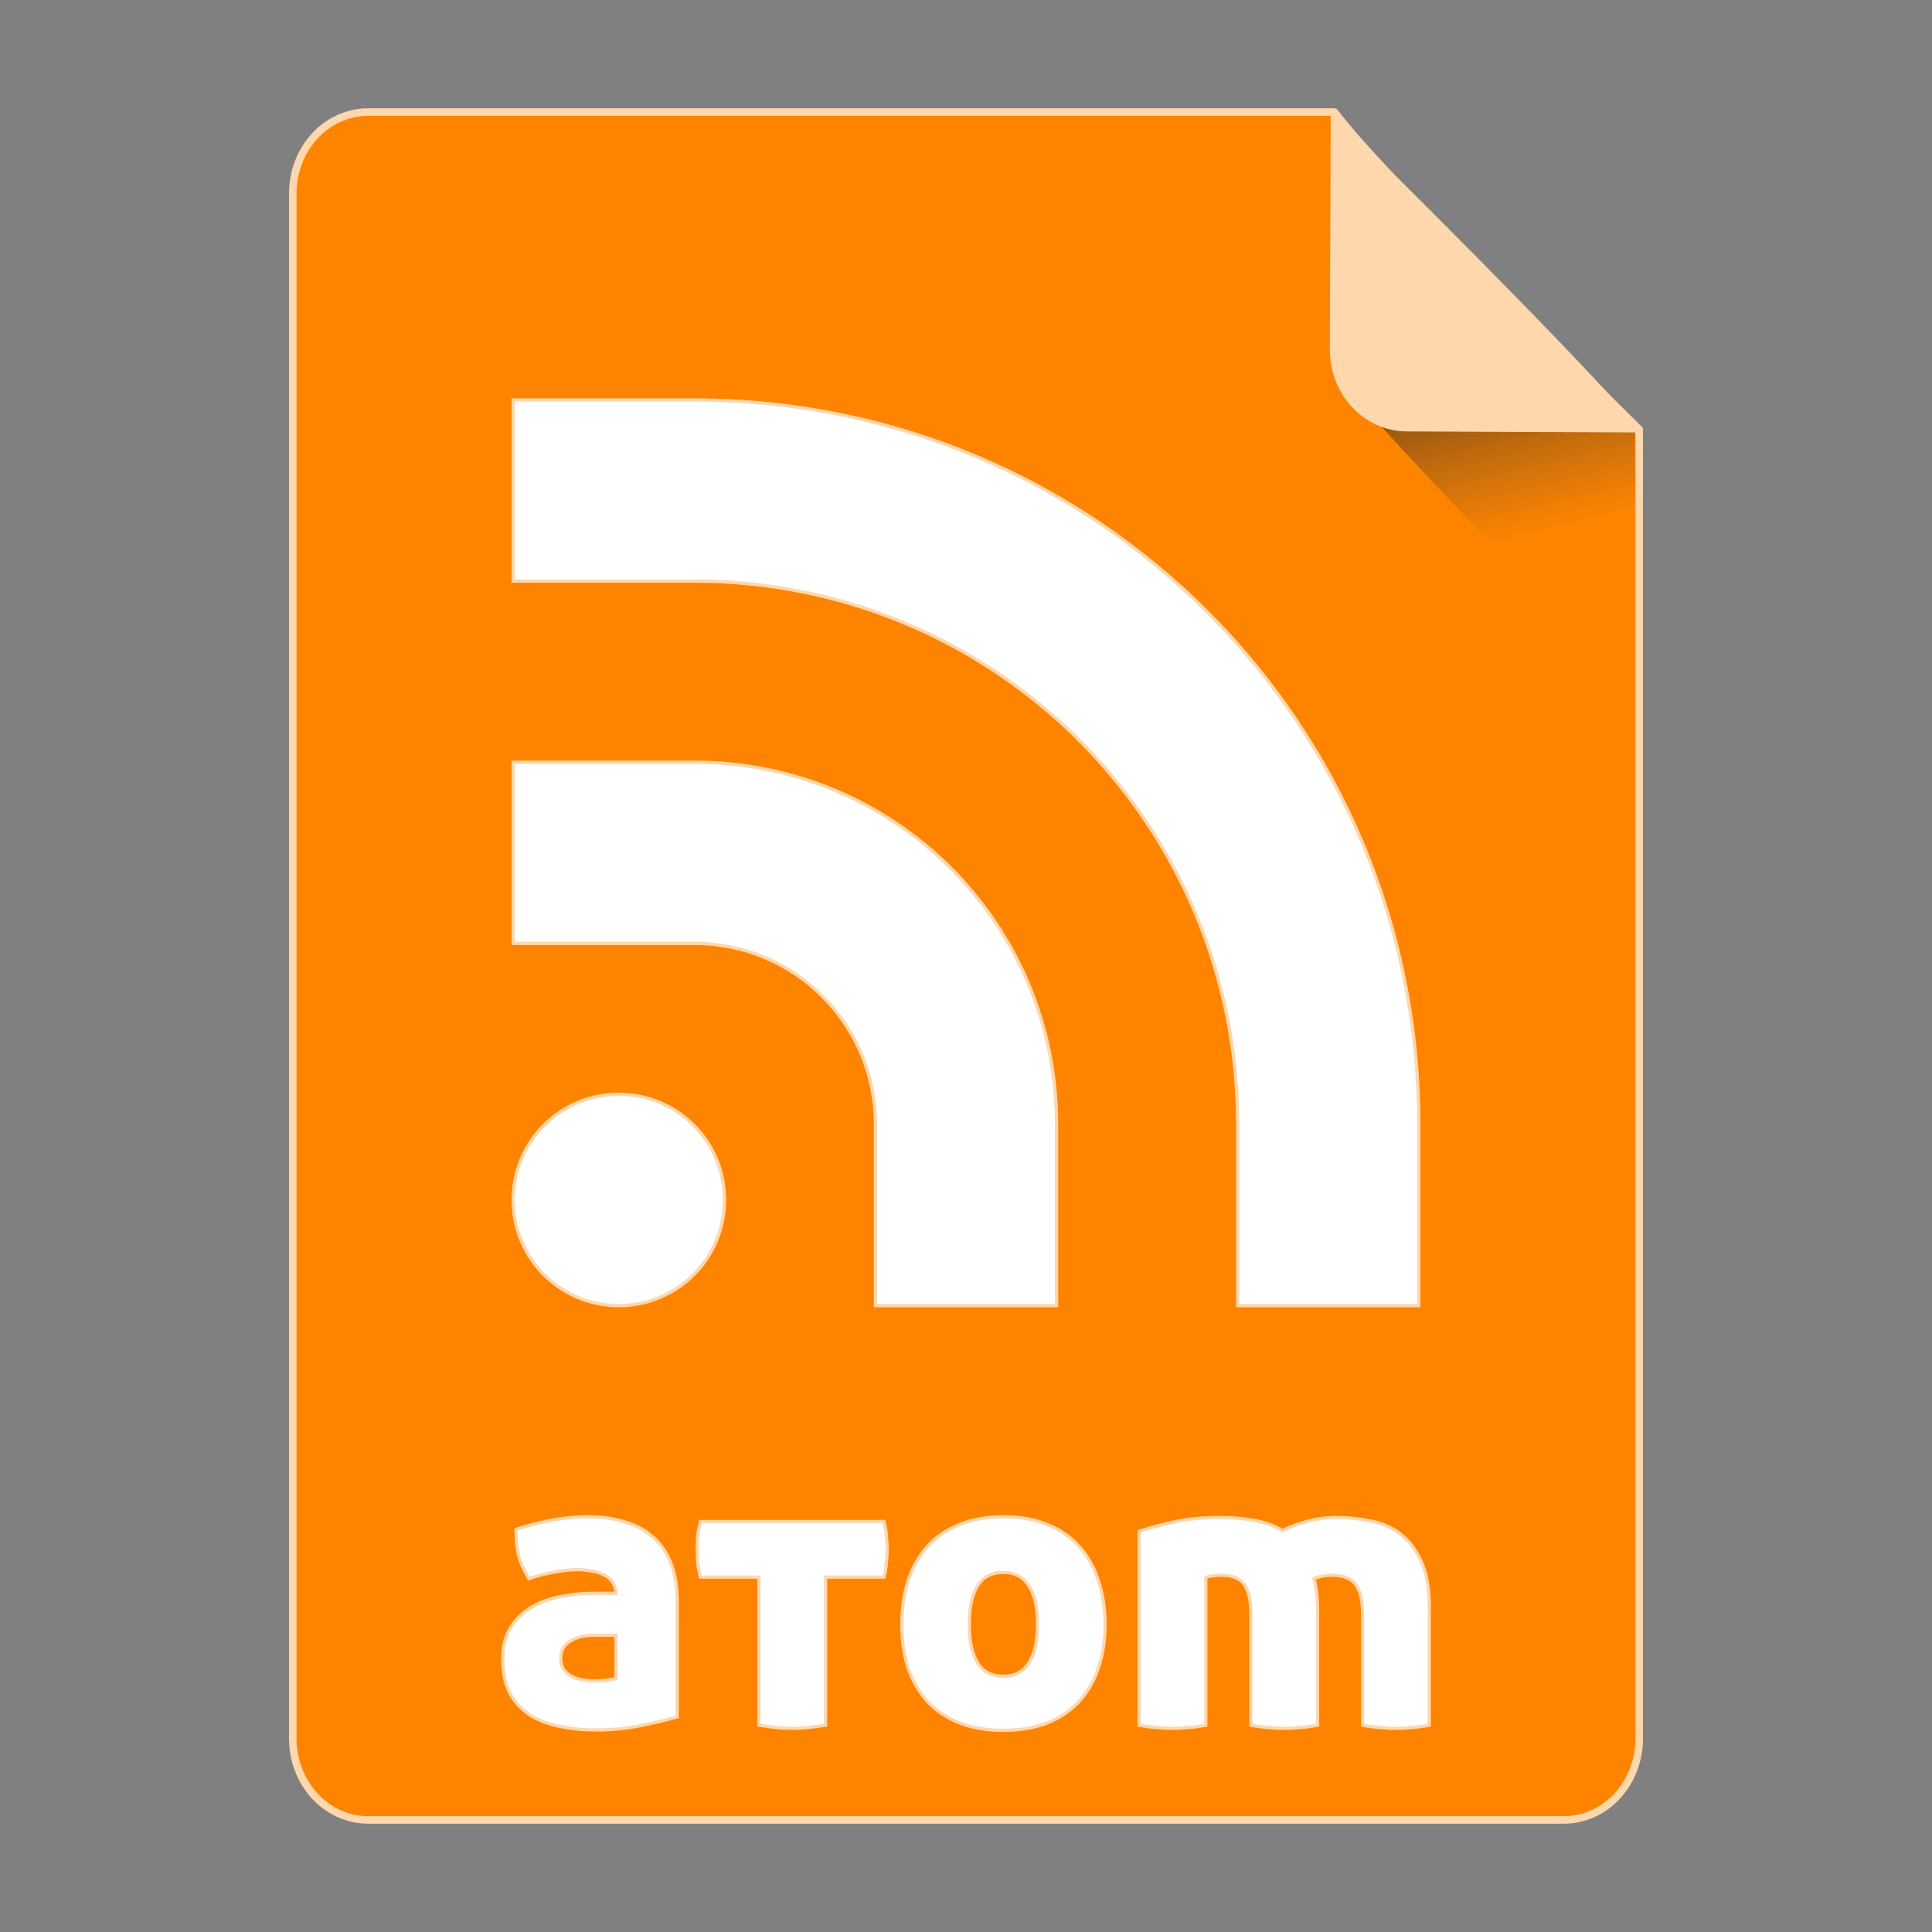 <?xml version="1.0" encoding="UTF-8" standalone="no"?>
<!-- Created with Inkscape (http://www.inkscape.org/) -->

<svg
   xmlns:osb="http://www.openswatchbook.org/uri/2009/osb"
   xmlns:dc="http://purl.org/dc/elements/1.1/"
   xmlns:cc="http://creativecommons.org/ns#"
   xmlns:rdf="http://www.w3.org/1999/02/22-rdf-syntax-ns#"
   xmlns:svg="http://www.w3.org/2000/svg"
   xmlns="http://www.w3.org/2000/svg"
   xmlns:xlink="http://www.w3.org/1999/xlink"
   xmlns:sodipodi="http://sodipodi.sourceforge.net/DTD/sodipodi-0.dtd"
   xmlns:inkscape="http://www.inkscape.org/namespaces/inkscape"
   width="512px"
   height="512px"
   viewBox="0 0 512 512"
   version="1.1"
   id="SVGRoot"
   inkscape:version="0.92.1 r15371"
   sodipodi:docname="atom.svg">
  <rect x="0" y="0" width="512" height="512" fill="#808080" stroke="none"/>
  <sodipodi:namedview
     id="base"
     pagecolor="#ffffff"
     bordercolor="#666666"
     borderopacity="1.0"
     inkscape:pageopacity="0.0"
     inkscape:pageshadow="2"
     inkscape:zoom="1"
     inkscape:cx="266.16827"
     inkscape:cy="252.13104"
     inkscape:document-units="px"
     inkscape:current-layer="layer1"
     showgrid="false"
     inkscape:window-width="1280"
     inkscape:window-height="947"
     inkscape:window-x="0"
     inkscape:window-y="0"
     inkscape:window-maximized="1" />
  <defs
     id="defs4710">
    <linearGradient
       id="linearGradient8384"
       inkscape:collect="always">
      <stop
         id="stop8380"
         offset="0"
         style="stop-color:#181818;stop-opacity:0.624" />
      <stop
         id="stop8382"
         offset="1"
         style="stop-color:#404040;stop-opacity:0" />
    </linearGradient>
    <linearGradient
       inkscape:collect="always"
       id="linearGradient4573">
      <stop
         style="stop-color:#181818;stop-opacity:0.306"
         offset="0"
         id="stop4569" />
      <stop
         style="stop-color:#404040;stop-opacity:0"
         offset="1"
         id="stop4571" />
    </linearGradient>
    <marker
       inkscape:stockid="DotM"
       orient="auto"
       refY="0.0"
       refX="0.0"
       id="DotM"
       style="overflow:visible"
       inkscape:isstock="true">
      <path
         id="path4618"
         d="M -2.5,-1.0 C -2.5,1.76 -4.74,4.0 -7.5,4.0 C -10.26,4.0 -12.5,1.76 -12.5,-1.0 C -12.5,-3.76 -10.26,-6.0 -7.5,-6.0 C -4.74,-6.0 -2.5,-3.76 -2.5,-1.0 z "
         style="fill-rule:evenodd;stroke:#000000;stroke-width:1.0pt"
         transform="scale(0.4) translate(7.4, 1)" />
    </marker>
    <linearGradient
       osb:paint="solid"
       id="linearGradient5207">
      <stop
         id="stop5209"
         offset="0"
         style="stop-color:#000015;stop-opacity:1;" />
    </linearGradient>
    <clipPath
       id="clipPath3006-9-8"
       clipPathUnits="userSpaceOnUse">
      <path
         inkscape:export-ydpi="90"
         inkscape:export-xdpi="90"
         transform="matrix(1.202,0,0,1.202,-93.204,-75.172)"
         d="m 483,275.5 a 192.5,192.5 0 1 1 -385,0 192.5,192.5 0 1 1 385,0 z"
         sodipodi:ry="192.5"
         sodipodi:rx="192.5"
         sodipodi:cy="275.5"
         sodipodi:cx="290.5"
         id="path3008-1-1"
         style="fill:#ffffff;fill-opacity:1;stroke:none;display:inline"
         sodipodi:type="arc" />
    </clipPath>
    <mask
       id="mask3818-4"
       maskUnits="userSpaceOnUse">
      <path
         sodipodi:type="arc"
         style="fill:#ffffff;fill-opacity:1;stroke:none;display:inline"
         id="path3820-9"
         sodipodi:cx="290.5"
         sodipodi:cy="275.5"
         sodipodi:rx="192.5"
         sodipodi:ry="192.5"
         d="m 483,275.5 a 192.5,192.5 0 1 1 -385,0 192.5,192.5 0 1 1 385,0 z"
         transform="matrix(1.202,0,0,1.202,-93.204,-75.172)"
         inkscape:export-xdpi="90"
         inkscape:export-ydpi="90" />
    </mask>
    <clipPath
       id="clipPath3006"
       clipPathUnits="userSpaceOnUse">
      <path
         inkscape:export-ydpi="90"
         inkscape:export-xdpi="90"
         transform="matrix(1.202,0,0,1.202,-93.204,-75.172)"
         d="m 483,275.5 a 192.5,192.5 0 1 1 -385,0 192.5,192.5 0 1 1 385,0 z"
         sodipodi:ry="192.5"
         sodipodi:rx="192.5"
         sodipodi:cy="275.5"
         sodipodi:cx="290.5"
         id="path3008"
         style="fill:#ffffff;fill-opacity:1;stroke:none;display:inline"
         sodipodi:type="arc" />
    </clipPath>
    <clipPath
       id="clipPath3006-9"
       clipPathUnits="userSpaceOnUse">
      <path
         inkscape:export-ydpi="90"
         inkscape:export-xdpi="90"
         transform="matrix(1.202,0,0,1.202,-93.204,-75.172)"
         d="m 483,275.5 a 192.5,192.5 0 1 1 -385,0 192.5,192.5 0 1 1 385,0 z"
         sodipodi:ry="192.5"
         sodipodi:rx="192.5"
         sodipodi:cy="275.5"
         sodipodi:cx="290.5"
         id="path3008-1"
         style="fill:#ffffff;fill-opacity:1;stroke:none;display:inline"
         sodipodi:type="arc" />
    </clipPath>
    <mask
       maskUnits="userSpaceOnUse"
       id="mask3818-0">
      <path
         inkscape:export-ydpi="90"
         inkscape:export-xdpi="90"
         transform="matrix(1.202,0,0,1.202,-93.204,-75.172)"
         d="m 483,275.5 a 192.5,192.5 0 1 1 -385,0 192.5,192.5 0 1 1 385,0 z"
         sodipodi:ry="192.5"
         sodipodi:rx="192.5"
         sodipodi:cy="275.5"
         sodipodi:cx="290.5"
         id="path3820-8"
         style="fill:#ffffff;fill-opacity:1;stroke:none;display:inline"
         sodipodi:type="arc" />
    </mask>
    <mask
       maskUnits="userSpaceOnUse"
       id="mask3818-2">
      <path
         inkscape:export-ydpi="90"
         inkscape:export-xdpi="90"
         transform="matrix(1.202,0,0,1.202,-93.204,-75.172)"
         d="m 483,275.5 a 192.5,192.5 0 1 1 -385,0 192.5,192.5 0 1 1 385,0 z"
         sodipodi:ry="192.5"
         sodipodi:rx="192.5"
         sodipodi:cy="275.5"
         sodipodi:cx="290.5"
         id="path3820-2-2"
         style="fill:#ffffff;fill-opacity:1;stroke:none;display:inline"
         sodipodi:type="arc" />
    </mask>
    <clipPath
       id="clipPath3934"
       clipPathUnits="userSpaceOnUse">
      <path
         id="path3936"
         d="m 0,0 0,1024 1024,0 L 1024,0 0,0 z m 278.438,333.844 119.781,0 c 9.837,42.315 19.86,84.586 29.938,126.844 9.87,-42.288 20.051,-84.502 29.688,-126.844 l 108.906,0 c 9.636,42.341 19.818,84.556 29.688,126.844 10.078,-42.258 20.1,-84.529 29.938,-126.844 l 119.188,0 c -26.262,110.731 -52.496,221.469 -78.281,332.312 l -122.812,0 c -10.594,-45.557 -21.466,-91.049 -32.375,-136.531 -10.663,45.511 -21.561,90.969 -32,136.531 l -122.812,0 c -25.714,-110.035 -52.029,-219.929 -78.25,-329.844 l -0.594,-2.469 z"
         style="fill:#ff3232;fill-opacity:1;stroke:none"
         inkscape:connector-curvature="0" />
    </clipPath>
    <clipPath
       id="clipPath3929"
       clipPathUnits="userSpaceOnUse">
      <path
         inkscape:connector-curvature="0"
         style="fill:#ff3232;fill-opacity:1;stroke:none"
         d="m 0,0 0,1024 1024,0 L 1024,0 0,0 z m 278.438,333.844 119.781,0 c 9.837,42.315 19.86,84.586 29.938,126.844 9.87,-42.288 20.051,-84.502 29.688,-126.844 l 108.906,0 c 9.636,42.341 19.818,84.556 29.688,126.844 10.078,-42.258 20.1,-84.529 29.938,-126.844 l 119.188,0 c -26.262,110.731 -52.496,221.469 -78.281,332.312 l -122.812,0 c -10.594,-45.557 -21.466,-91.049 -32.375,-136.531 -10.663,45.511 -21.561,90.969 -32,136.531 l -122.812,0 c -25.714,-110.035 -52.029,-219.929 -78.25,-329.844 l -0.594,-2.469 z"
         id="path3931" />
    </clipPath>
    <mask
       maskUnits="userSpaceOnUse"
       id="mask3818">
      <path
         inkscape:export-ydpi="90"
         inkscape:export-xdpi="90"
         transform="matrix(1.202,0,0,1.202,-93.204,-75.172)"
         d="m 483,275.5 a 192.5,192.5 0 1 1 -385,0 192.5,192.5 0 1 1 385,0 z"
         sodipodi:ry="192.5"
         sodipodi:rx="192.5"
         sodipodi:cy="275.5"
         sodipodi:cx="290.5"
         id="path3820"
         style="fill:#ffffff;fill-opacity:1;stroke:none;display:inline"
         sodipodi:type="arc" />
    </mask>
    <linearGradient
       inkscape:collect="always"
       xlink:href="#linearGradient4573"
       id="linearGradient4575"
       x1="408.843"
       y1="89.269"
       x2="420.611"
       y2="138.413"
       gradientUnits="userSpaceOnUse"
       gradientTransform="matrix(0.997,0,0,1,1.252,0)" />
    <linearGradient
       inkscape:collect="always"
       xlink:href="#linearGradient8384"
       id="linearGradient6771"
       gradientUnits="userSpaceOnUse"
       gradientTransform="matrix(0.997,0,0,1,1.252,0)"
       x1="408.843"
       y1="89.269"
       x2="420.611"
       y2="138.413" />
  </defs>
  <g
     id="layer1"
     inkscape:groupmode="layer"
     inkscape:label="Capa 1">
    <path
       style="opacity:1;fill:#fe8400;fill-opacity:1;fill-rule:evenodd;stroke:#ffd7ac;stroke-width:2;stroke-linejoin:round;stroke-miterlimit:4;stroke-dasharray:none;stroke-dashoffset:0;stroke-opacity:1;paint-order:normal"
       d="m 97.584,29.7 c -11.079,0 -19.998,9.652 -19.998,21.641 V 460.661 c 0,11.989 8.919,21.639 19.998,21.639 H 414.416 c 11.079,0 19.998,-9.65 19.998,-21.639 V 113.796 c -0.334,-0.33 -0.469,-0.432 -0.814,-0.773 -9.642,-9.532 -23.807,-23.701 -37.645,-37.822 -6.919,-7.06 -13.755,-14.11 -19.904,-20.561 -6.149,-6.451 -11.609,-12.303 -15.775,-16.973 -3.083,-3.455 -4.823,-5.683 -6.625,-7.967 z"
       id="path4506"
       inkscape:connector-curvature="0"
       sodipodi:nodetypes="ssssssccccccs" />
    <g
       id="g4584"
       transform="matrix(0.383,0,0,0.383,74.407,31.974)"
       style="fill:#75abd3;fill-opacity:1;stroke:#9dc4df;stroke-opacity:1" />
    <path
       style="opacity:1;fill:#ffffff;fill-opacity:1;fill-rule:evenodd;stroke:#ffd7ac;stroke-width:0.851;stroke-linecap:square;stroke-linejoin:miter;stroke-miterlimit:4;stroke-dasharray:none;stroke-dashoffset:0;stroke-opacity:1;paint-order:markers fill stroke"
       d="M 155.719 401.951 C 153.068 401.951 150.069 402.231 146.721 402.789 C 143.442 403.347 140.129 404.185 136.781 405.301 C 136.781 406.696 136.815 407.95 136.885 409.066 C 137.024 410.113 137.199 411.159 137.408 412.205 C 137.687 413.182 138.037 414.158 138.455 415.135 C 138.943 416.111 139.501 417.193 140.129 418.379 C 142.5 417.542 144.801 416.948 147.033 416.6 C 149.265 416.181 151.219 415.973 152.893 415.973 C 154.148 415.973 155.369 416.076 156.555 416.285 C 157.74 416.425 158.822 416.738 159.799 417.227 C 160.775 417.645 161.577 418.274 162.205 419.111 C 162.833 419.948 163.182 420.994 163.252 422.25 L 156.869 422.25 C 154.219 422.25 151.497 422.528 148.707 423.086 C 145.917 423.574 143.372 424.481 141.07 425.807 C 138.769 427.132 136.885 428.911 135.42 431.143 C 133.955 433.375 133.223 436.199 133.223 439.617 C 133.223 443.105 133.816 446.07 135.002 448.512 C 136.257 450.883 137.967 452.801 140.129 454.266 C 142.291 455.73 144.872 456.777 147.871 457.404 C 150.94 458.102 154.289 458.451 157.916 458.451 C 162.101 458.451 166.075 458.066 169.842 457.299 C 173.608 456.532 176.818 455.765 179.469 454.998 L 179.469 424.342 C 179.469 420.436 178.911 417.087 177.795 414.297 C 176.679 411.437 175.075 409.101 172.982 407.287 C 170.96 405.474 168.482 404.15 165.553 403.312 C 162.623 402.406 159.346 401.951 155.719 401.951 z M 265.865 401.951 C 261.471 401.951 257.6 402.65 254.252 404.045 C 250.904 405.37 248.079 407.288 245.777 409.799 C 243.545 412.31 241.836 415.345 240.65 418.902 C 239.534 422.39 238.977 426.261 238.977 430.516 C 238.977 434.701 239.534 438.536 240.65 442.023 C 241.836 445.441 243.545 448.407 245.777 450.918 C 248.079 453.359 250.904 455.241 254.252 456.566 C 257.6 457.892 261.471 458.555 265.865 458.555 C 270.329 458.555 274.236 457.892 277.584 456.566 C 280.932 455.241 283.723 453.359 285.955 450.918 C 288.257 448.407 289.966 445.441 291.082 442.023 C 292.268 438.536 292.859 434.701 292.859 430.516 C 292.859 426.261 292.268 422.39 291.082 418.902 C 289.966 415.345 288.257 412.31 285.955 409.799 C 283.723 407.288 280.932 405.37 277.584 404.045 C 274.236 402.65 270.329 401.951 265.865 401.951 z M 323.639 402.16 C 318.407 402.16 314.082 402.579 310.664 403.416 C 307.246 404.183 304.316 404.985 301.875 405.822 L 301.875 457.195 C 303.689 457.544 305.328 457.753 306.793 457.822 C 308.258 457.962 309.584 458.031 310.77 458.031 C 311.886 458.031 313.176 457.962 314.641 457.822 C 316.105 457.753 317.745 457.544 319.559 457.195 L 319.559 418.064 C 319.768 417.925 320.29 417.786 321.127 417.646 C 322.034 417.507 322.871 417.438 323.639 417.438 C 326.498 417.438 328.521 418.239 329.707 419.844 C 330.893 421.448 331.486 424.098 331.486 427.795 L 331.486 457.195 C 333.3 457.544 334.938 457.753 336.402 457.822 C 337.867 457.962 339.193 458.031 340.379 458.031 C 341.495 458.031 342.785 457.962 344.25 457.822 C 345.715 457.753 347.354 457.544 349.168 457.195 L 349.168 426.645 C 349.168 423.506 348.854 420.715 348.227 418.273 C 348.575 418.134 349.203 417.959 350.109 417.75 C 351.086 417.541 352.063 417.438 353.039 417.438 C 355.899 417.438 357.955 418.239 359.211 419.844 C 360.466 421.448 361.096 424.098 361.096 427.795 L 361.096 457.195 C 362.909 457.544 364.547 457.753 366.012 457.822 C 367.476 457.962 368.803 458.031 369.988 458.031 C 371.104 458.031 372.395 457.962 373.859 457.822 C 375.324 457.753 376.964 457.544 378.777 457.195 L 378.777 425.912 C 378.777 420.75 378.009 416.6 376.475 413.461 C 375.01 410.322 373.092 407.916 370.721 406.242 C 368.419 404.568 365.803 403.486 362.873 402.998 C 360.013 402.44 357.224 402.16 354.504 402.16 C 351.435 402.16 348.68 402.51 346.238 403.207 C 343.797 403.905 341.669 404.707 339.855 405.613 C 337.484 404.218 334.903 403.311 332.113 402.893 C 329.323 402.404 326.498 402.16 323.639 402.16 z M 185.621 403.207 C 185.272 404.602 185.028 405.892 184.889 407.078 C 184.819 408.264 184.785 409.415 184.785 410.531 C 184.785 411.647 184.819 412.832 184.889 414.088 C 185.028 415.274 185.272 416.564 185.621 417.959 L 201.107 417.959 L 201.107 457.195 C 202.851 457.474 204.455 457.683 205.92 457.822 C 207.385 457.962 208.709 458.031 209.895 458.031 C 211.08 458.031 212.406 457.962 213.871 457.822 C 215.336 457.683 216.976 457.474 218.789 457.195 L 218.789 417.959 L 234.273 417.959 C 234.622 416.564 234.831 415.274 234.9 414.088 C 235.04 412.832 235.111 411.647 235.111 410.531 C 235.111 409.415 235.04 408.264 234.9 407.078 C 234.831 405.892 234.622 404.602 234.273 403.207 L 185.621 403.207 z M 265.865 416.705 C 268.934 416.705 271.201 417.89 272.666 420.262 C 274.201 422.633 274.969 426.052 274.969 430.516 C 274.969 434.91 274.201 438.293 272.666 440.664 C 271.201 443.036 268.934 444.221 265.865 444.221 C 262.796 444.221 260.529 443.036 259.064 440.664 C 257.6 438.293 256.867 434.91 256.867 430.516 C 256.867 426.052 257.6 422.633 259.064 420.262 C 260.529 417.89 262.796 416.705 265.865 416.705 z M 157.287 433.34 L 163.252 433.34 L 163.252 444.85 C 162.694 444.989 161.821 445.128 160.635 445.268 C 159.449 445.407 158.544 445.477 157.916 445.477 C 157.009 445.477 155.997 445.407 154.881 445.268 C 153.835 445.128 152.824 444.848 151.848 444.43 C 150.941 444.011 150.173 443.42 149.545 442.652 C 148.917 441.815 148.604 440.7 148.604 439.305 C 148.604 437.421 149.441 435.956 151.115 434.91 C 152.789 433.864 154.846 433.34 157.287 433.34 z "
       id="rect4610" />
    <path
       style="opacity:1;fill:url(#linearGradient6771);fill-opacity:1;fill-rule:evenodd;stroke:none;stroke-width:8.778;stroke-linecap:square;stroke-linejoin:miter;stroke-miterlimit:4;stroke-dasharray:none;stroke-dashoffset:0;stroke-opacity:1;paint-order:markers fill stroke"
       d="m 433.289,182.376 v -69.47 c 0,-0.039 -0.031,-0.07 -0.07,-0.07 h -67.337 c 4.099,4.509 8.407,9.213 13.779,14.863 7.205,7.577 15.217,15.86 23.325,24.155 11.139,11.395 20.831,21.059 30.303,30.523 z"
       id="path4566"
       inkscape:connector-curvature="0" />
    <path
       style="opacity:1;fill:#ffd7ac;fill-opacity:1;fill-rule:evenodd;stroke:none;stroke-width:1.054;stroke-linejoin:round;stroke-miterlimit:4;stroke-dasharray:none;stroke-dashoffset:0;stroke-opacity:1;paint-order:normal"
       d="m 435,114.606 c -1.835,-2.305 -3.608,-4.553 -6.75,-8.041 -4.246,-4.714 -9.813,-10.623 -16.082,-17.137 C 405.9,82.913 398.929,75.794 391.874,68.663 377.765,54.402 363.321,40.091 353.488,30.462 c -0.353,-0.345 -0.49,-0.448 -0.831,-0.781 l -0.244,62.802 c -0.047,12.055 9.045,21.801 20.386,21.85 z"
       id="rect4485"
       inkscape:connector-curvature="0" />
    <path
       id="rect4116-7-3"
       d="m 136,106 v 48 h 48 c 79.776,0 144,64.224 144,144 v 48 h 48 V 298 c 0,-106.368 -85.632,-192 -192,-192 z m 0,96 v 48 h 48 c 26.592,0 48,21.408 48,48 v 48 h 48 V 298 c 0,-53.184 -42.816,-96 -96,-96 z m 28,88 c -15.512,0 -28,12.488 -28,28 0,15.512 12.488,28 28,28 15.512,0 28,-12.488 28,-28 0,-15.512 -12.488,-28 -28,-28 z"
       style="fill:#ffffff;fill-opacity:1;stroke:#ffd7ac;stroke-width:0.873;stroke-opacity:1"
       inkscape:connector-curvature="0" />
  </g>
</svg>
